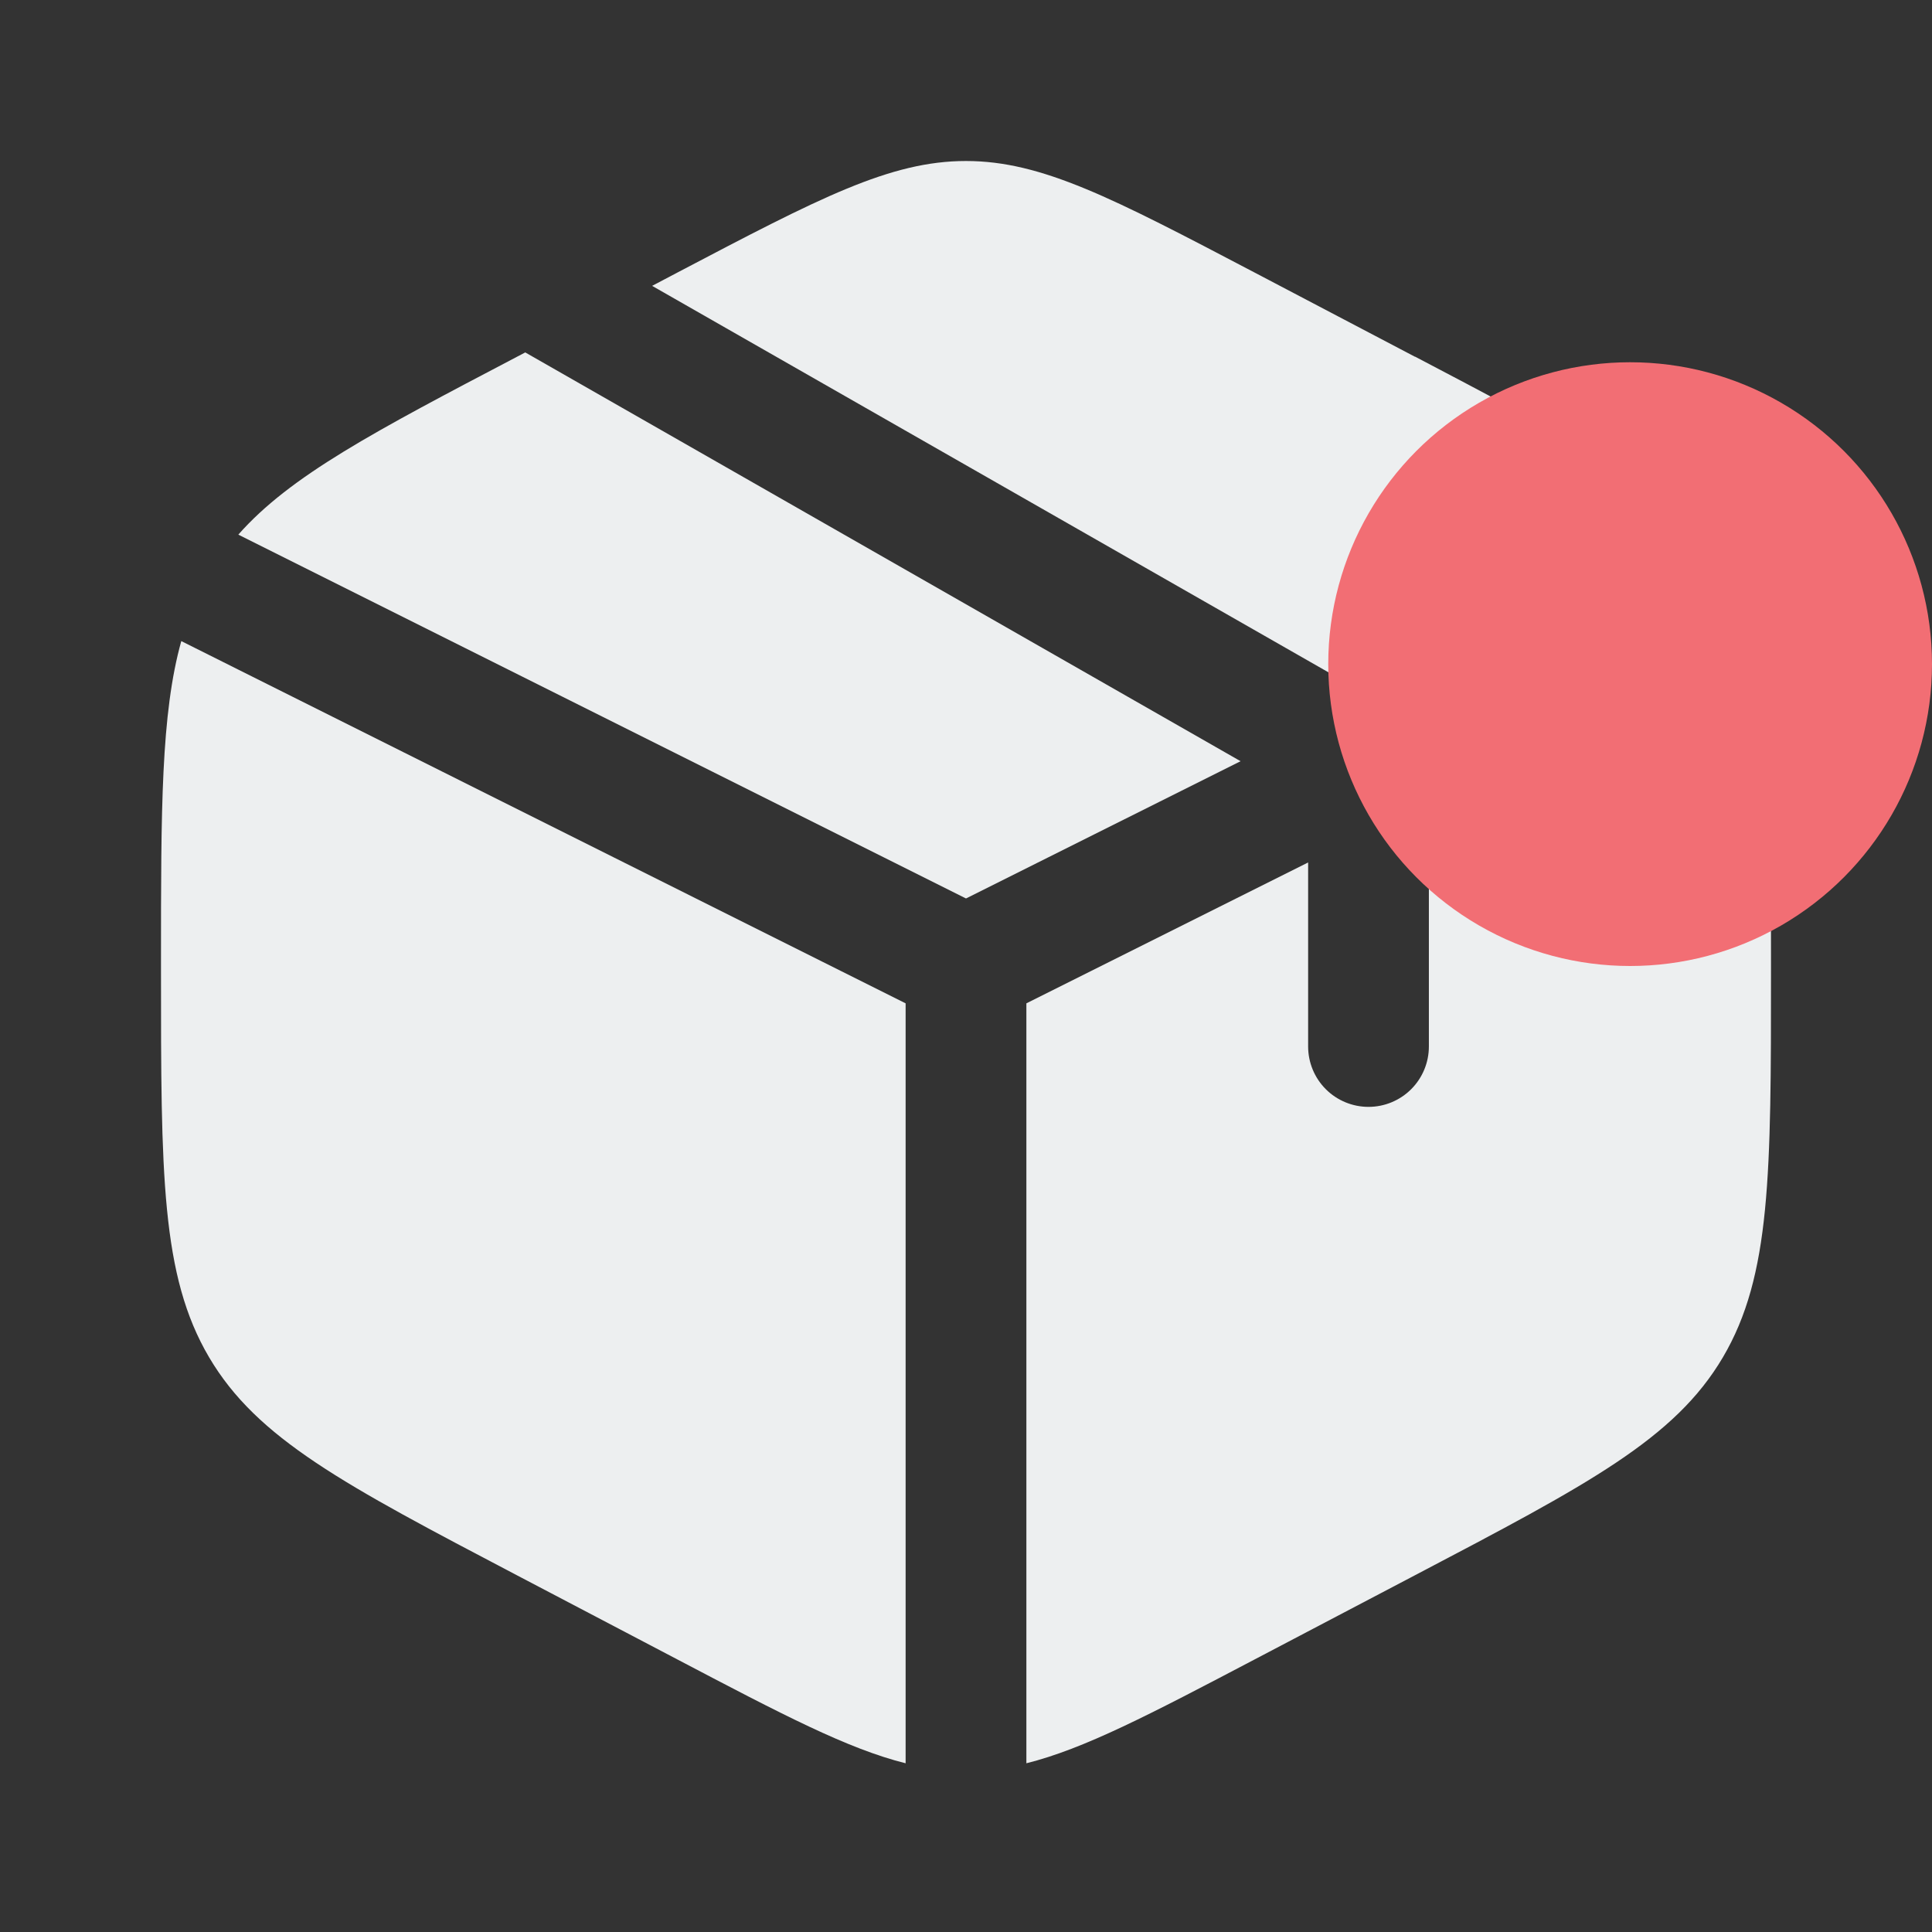 <svg width="200" height="200" viewBox="0 0 200 200" xmlns="http://www.w3.org/2000/svg">
<rect x="0" y="0" width="200" height="200" fill="#333333" stroke="none"/>
<path d="M146.483 36.933L129.817 28.183C115.183 20.508 107.867 16.667 100 16.667C92.133 16.667 84.817 20.5 70.183 28.183L67.508 29.592L141.867 72.083L175.333 55.333C169.95 49.233 161.267 44.675 146.483 36.917M181.233 66.367L147.917 83.033V108.333C147.917 109.991 147.258 111.581 146.086 112.753C144.914 113.925 143.324 114.583 141.667 114.583C140.009 114.583 138.419 113.925 137.247 112.753C136.075 111.581 135.417 109.991 135.417 108.333V89.283L106.25 103.867V182.533C112.233 181.042 119.042 177.475 129.817 171.817L146.483 163.067C164.408 153.658 173.375 148.958 178.358 140.5C183.333 132.05 183.333 121.525 183.333 100.5V99.525C183.333 83.75 183.333 73.883 181.233 66.367ZM93.75 182.533V103.867L18.767 66.367C16.666 73.883 16.666 83.75 16.666 99.508V100.483C16.666 121.525 16.666 132.05 21.642 140.5C26.625 148.958 35.592 153.667 53.517 163.075L70.183 171.817C80.958 177.475 87.766 181.042 93.75 182.533ZM24.666 55.342L100 93.008L128.425 78.8L54.375 36.483L53.517 36.933C38.742 44.683 30.05 49.242 24.666 55.35" fill="#edeff0"/>
<circle class="notification-badge" cx="168.75" cy="68.75" r="31.25" fill="#F26E74" />
</svg>
